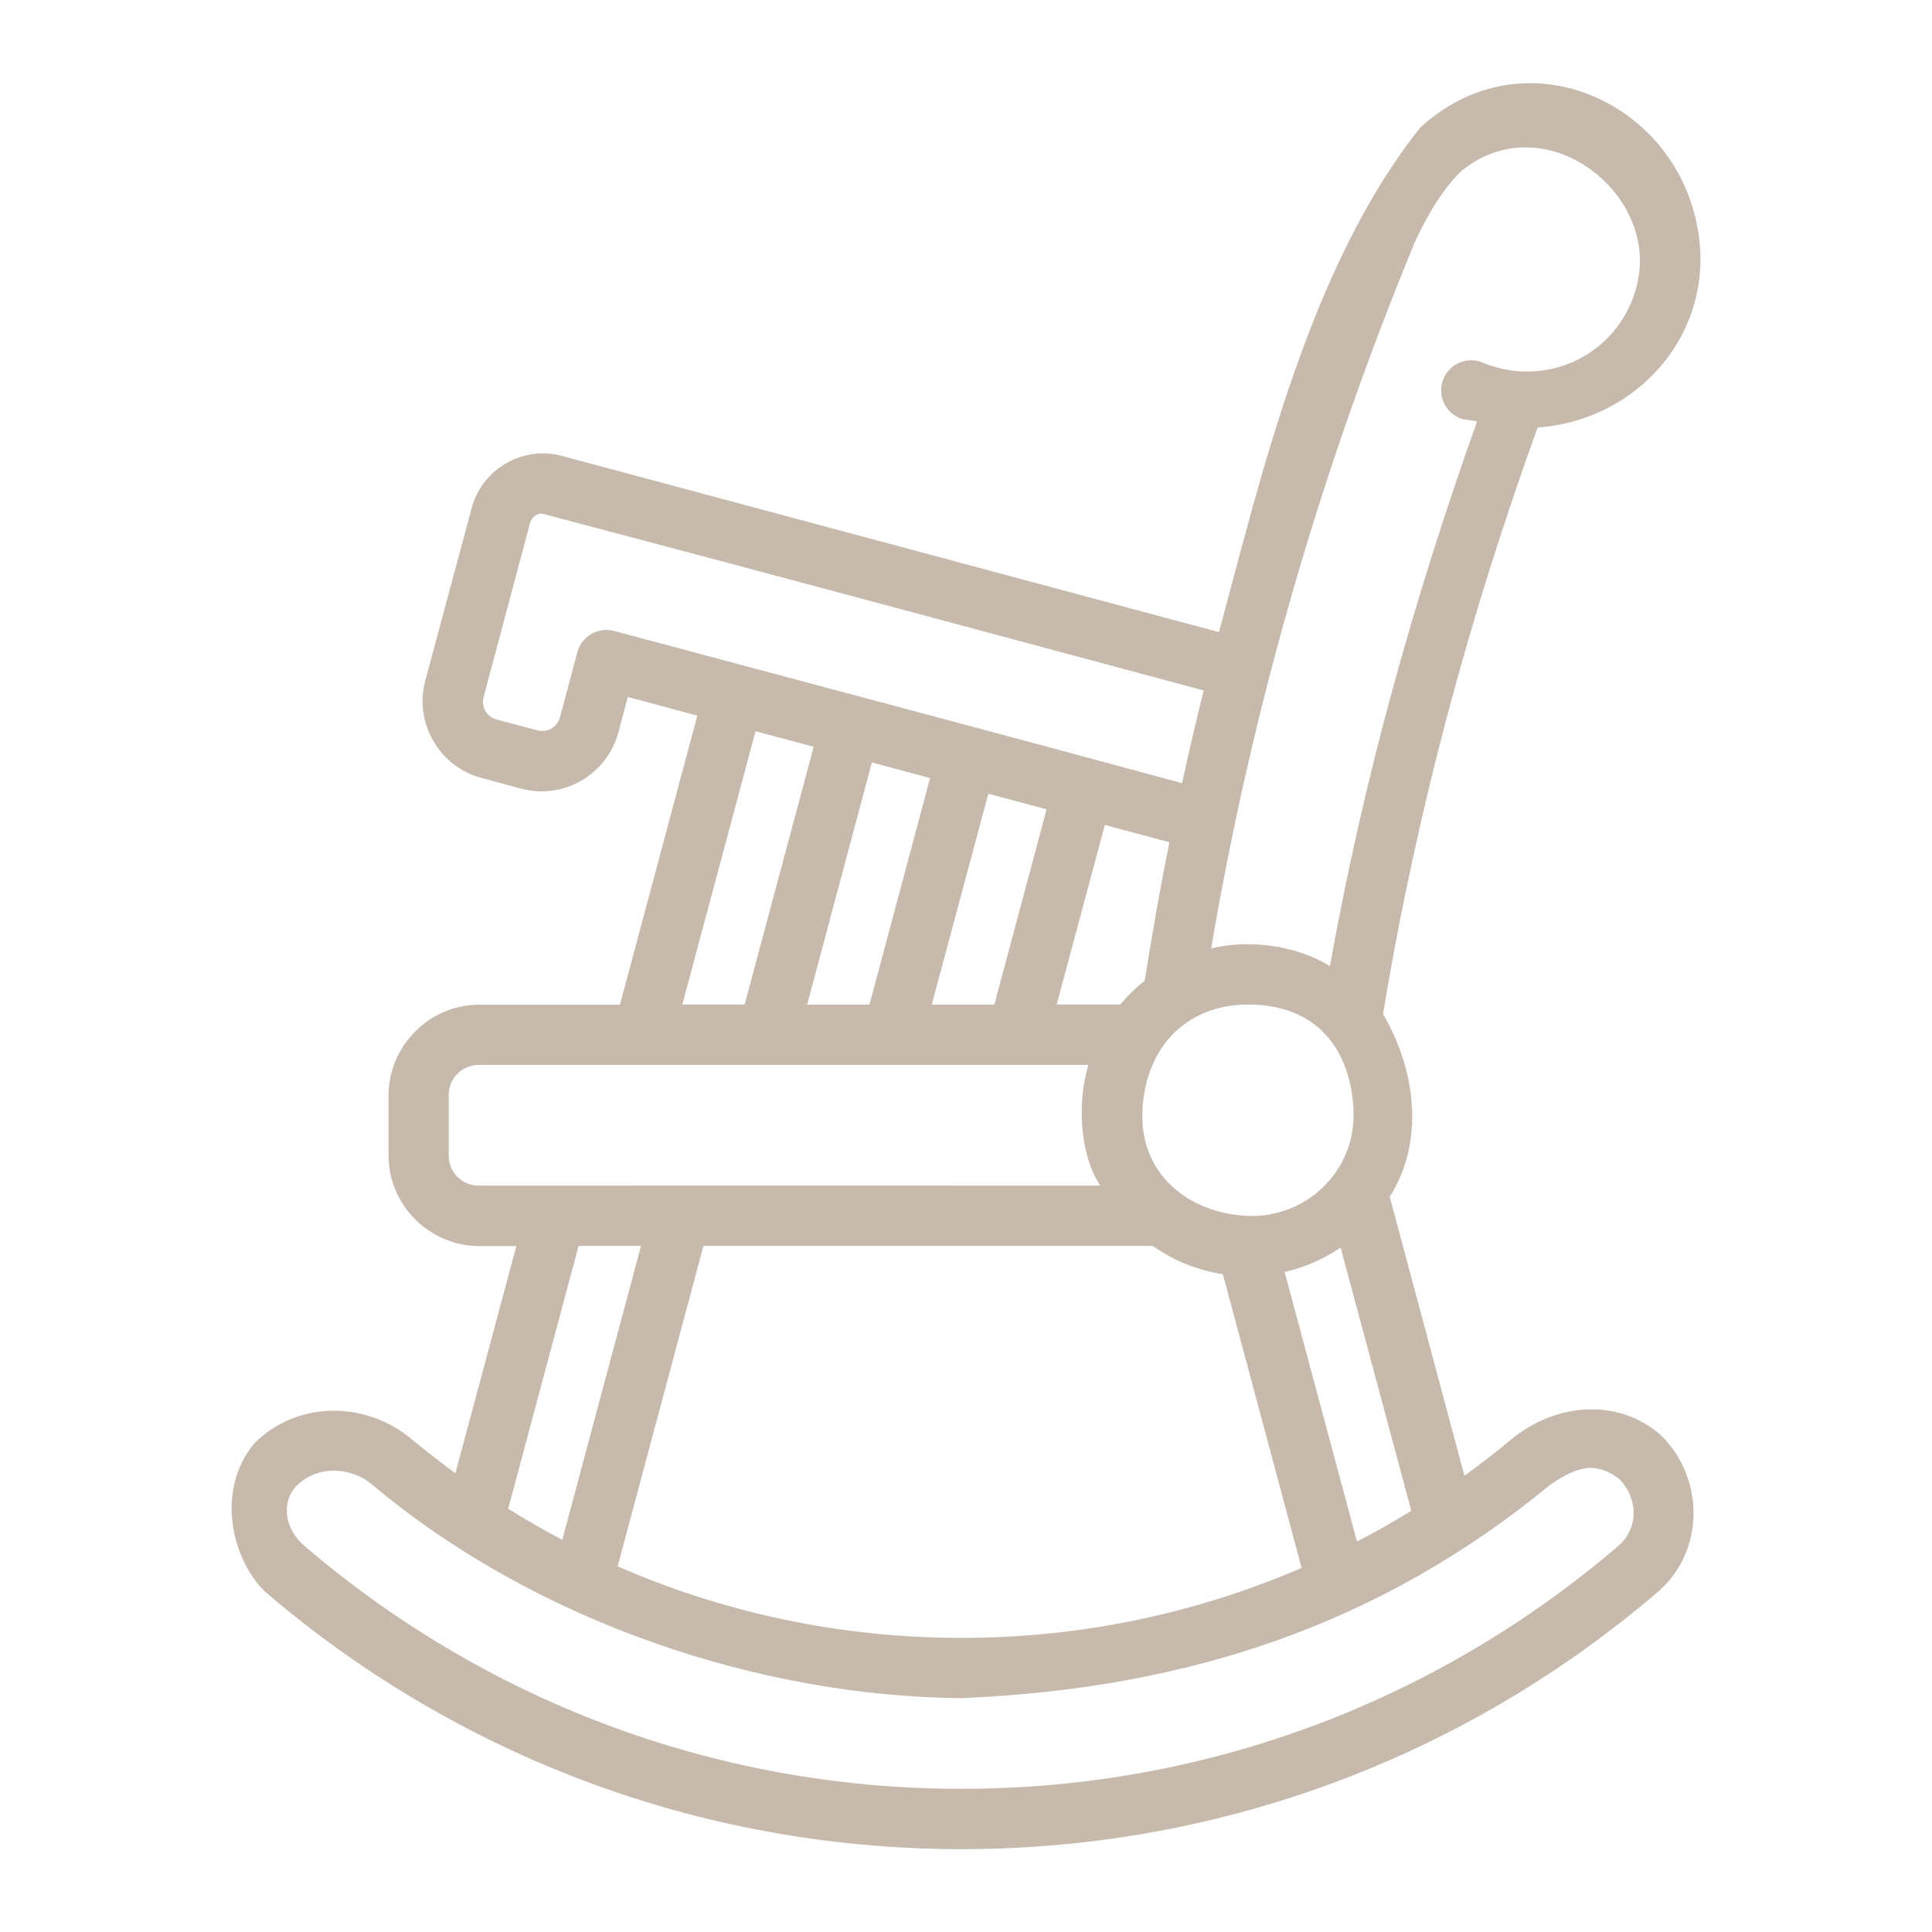 <?xml version="1.0" encoding="UTF-8" standalone="no"?>
<!-- Created with Inkscape (http://www.inkscape.org/) -->

<svg
   width="64pt"
   height="64pt"
   viewBox="0 0 22.578 22.578"
   version="1.1"
   id="svg831"
   inkscape:version="1.2.2 (732a01da63, 2022-12-09)"
   sodipodi:docname="chair_2.svg"
   inkscape:export-filename="C:\Users\User\Desktop\Done Januari 2k22\EX\17 - Shelves.png"
   inkscape:export-xdpi="576"
   inkscape:export-ydpi="576"
   xmlns:inkscape="http://www.inkscape.org/namespaces/inkscape"
   xmlns:sodipodi="http://sodipodi.sourceforge.net/DTD/sodipodi-0.dtd"
   xmlns="http://www.w3.org/2000/svg"
   xmlns:svg="http://www.w3.org/2000/svg"
   xmlns:rdf="http://www.w3.org/1999/02/22-rdf-syntax-ns#"
   xmlns:cc="http://creativecommons.org/ns#"
   xmlns:dc="http://purl.org/dc/elements/1.1/">
  <defs
     id="defs825">
    <pattern
       id="EMFhbasepattern"
       patternUnits="userSpaceOnUse"
       width="6"
       height="6"
       x="0"
       y="0" />
    <pattern
       id="EMFhbasepattern-9"
       patternUnits="userSpaceOnUse"
       width="6"
       height="6"
       x="0"
       y="0" />
    <pattern
       id="EMFhbasepattern-0"
       patternUnits="userSpaceOnUse"
       width="6"
       height="6"
       x="0"
       y="0" />
    <pattern
       id="EMFhbasepattern-7"
       patternUnits="userSpaceOnUse"
       width="6"
       height="6"
       x="0"
       y="0" />
    <pattern
       id="EMFhbasepattern-2"
       patternUnits="userSpaceOnUse"
       width="6"
       height="6"
       x="0"
       y="0" />
    <pattern
       id="EMFhbasepattern-98"
       patternUnits="userSpaceOnUse"
       width="6"
       height="6"
       x="0"
       y="0" />
    <pattern
       id="EMFhbasepattern-6"
       patternUnits="userSpaceOnUse"
       width="6"
       height="6"
       x="0"
       y="0" />
    <pattern
       id="EMFhbasepattern-01"
       patternUnits="userSpaceOnUse"
       width="6"
       height="6"
       x="0"
       y="0" />
    <pattern
       id="EMFhbasepattern-07"
       patternUnits="userSpaceOnUse"
       width="6"
       height="6"
       x="0"
       y="0" />
    <pattern
       id="EMFhbasepattern-8"
       patternUnits="userSpaceOnUse"
       width="6"
       height="6"
       x="0"
       y="0" />
    <pattern
       id="EMFhbasepattern-4"
       patternUnits="userSpaceOnUse"
       width="6"
       height="6"
       x="0"
       y="0" />
    <pattern
       id="EMFhbasepattern-40"
       patternUnits="userSpaceOnUse"
       width="6"
       height="6"
       x="0"
       y="0" />
    <pattern
       id="EMFhbasepattern-08"
       patternUnits="userSpaceOnUse"
       width="6"
       height="6"
       x="0"
       y="0" />
    <pattern
       id="EMFhbasepattern-04"
       patternUnits="userSpaceOnUse"
       width="6"
       height="6"
       x="0"
       y="0" />
    <pattern
       id="EMFhbasepattern-014"
       patternUnits="userSpaceOnUse"
       width="6"
       height="6"
       x="0"
       y="0" />
    <pattern
       id="EMFhbasepattern-27"
       patternUnits="userSpaceOnUse"
       width="6"
       height="6"
       x="0"
       y="0" />
    <pattern
       id="EMFhbasepattern-09"
       patternUnits="userSpaceOnUse"
       width="6"
       height="6"
       x="0"
       y="0" />
    <pattern
       id="EMFhbasepattern-5"
       patternUnits="userSpaceOnUse"
       width="6"
       height="6"
       x="0"
       y="0" />
    <pattern
       id="EMFhbasepattern-018"
       patternUnits="userSpaceOnUse"
       width="6"
       height="6"
       x="0"
       y="0" />
  </defs>
  <sodipodi:namedview
     id="base"
     pagecolor="#ffffff"
     bordercolor="#666666"
     borderopacity="1.0"
     inkscape:pageopacity="0.0"
     inkscape:pageshadow="2"
     inkscape:zoom="4.5878906"
     inkscape:cx="-13.622818"
     inkscape:cy="48.497233"
     inkscape:document-units="pt"
     inkscape:current-layer="layer1"
     showgrid="false"
     units="pt"
     inkscape:window-width="2560"
     inkscape:window-height="1368"
     inkscape:window-x="-8"
     inkscape:window-y="-8"
     inkscape:window-maximized="1"
     inkscape:pagecheckerboard="true"
     inkscape:showpageshadow="false"
     inkscape:object-paths="true"
     inkscape:snap-intersection-paths="true"
     inkscape:snap-smooth-nodes="true"
     inkscape:snap-midpoints="true"
     showguides="true"
     inkscape:snap-bbox="true"
     inkscape:bbox-nodes="true"
     inkscape:snap-nodes="false"
     inkscape:snap-global="true"
     inkscape:deskcolor="#d1d1d1">
    <inkscape:grid
       type="xygrid"
       id="grid1378" />
    <sodipodi:guide
       position="0.97,21.608"
       orientation="78,0"
       id="guide1380"
       inkscape:locked="false" />
    <sodipodi:guide
       position="0.97,0.97"
       orientation="0,78"
       id="guide1382"
       inkscape:locked="false" />
    <sodipodi:guide
       position="21.608,0.97"
       orientation="-78,0"
       id="guide1384"
       inkscape:locked="false" />
    <sodipodi:guide
       position="21.608,21.608"
       orientation="0,-78"
       id="guide1386"
       inkscape:locked="false" />
  </sodipodi:namedview>
  <g
     inkscape:label="Icon"
     inkscape:groupmode="layer"
     id="layer1"
     transform="translate(0,-274.422)">
    <path
       id="path10769"
       style="color:#000000;display:inline;fill:#c7baad;stroke-width:1;stroke-linecap:round;stroke-linejoin:round;-inkscape-stroke:none;fill-opacity:1"
       d="m 16.609,275.899 c -1.307,1.624 -1.879,4.122 -2.364,5.91 -2.534,-0.679 -6.146,-1.648 -7.678,-2.059 -0.455,-0.124 -0.932,0.151 -1.054,0.606 l -0.544,2.024 c -0.131,0.489 0.164,1.001 0.653,1.132 l 0.471,0.127 c 0.489,0.131 1,-0.164 1.132,-0.653 l 0.112,-0.419 0.812,0.218 c -0.3,1.12 -0.679,2.537 -0.904,3.378 H 5.6 c -0.58,0 -1.059,0.48 -1.059,1.059 v 0.705 c 0,0.58 0.48,1.057 1.059,1.057 h 0.434 l -0.712,2.655 c -0.176,-0.129 -0.348,-0.262 -0.516,-0.402 -0.53,-0.443 -1.331,-0.451 -1.834,0.052 -0.462,0.558 -0.257,1.367 0.13,1.738 2.187,1.874 5.031,3.005 8.135,3.005 3.104,0 5.948,-1.131 8.135,-3.005 0.552,-0.473 0.55,-1.321 0.047,-1.824 -0.472,-0.429 -1.203,-0.411 -1.75,0.034 -0.18,0.15 -0.365,0.293 -0.555,0.431 -0.291,-1.087 -0.582,-2.174 -0.873,-3.261 0.368,-0.571 0.355,-1.391 -0.078,-2.134 0.388,-2.355 1.004,-4.636 1.806,-6.855 1.049,-0.073 1.904,-0.907 1.904,-1.974 -0.028,-1.72 -1.973,-2.711 -3.262,-1.543 z m 2.557,1.543 c -7e-6,0.734 -0.588,1.322 -1.322,1.322 -0.183,0 -0.357,-0.037 -0.515,-0.104 -0.179,-0.075 -0.385,0.009 -0.46,0.187 -0.075,0.179 0.009,0.385 0.187,0.46 0.063,0.027 0.139,0.021 0.205,0.041 -0.737,2.067 -1.329,4.182 -1.719,6.364 -0.38,-0.236 -0.929,-0.317 -1.388,-0.207 0.484,-2.842 1.28,-5.579 2.365,-8.217 7.04e-4,-10e-4 -7.05e-4,-0.004 0,-0.005 0.172,-0.375 0.36,-0.676 0.567,-0.869 0.869,-0.698 2.05,0.073 2.079,1.028 z m -12.832,2.982 c 2.631,0.694 5.282,1.41 7.733,2.067 -0.09,0.359 -0.174,0.72 -0.253,1.083 -2.217,-0.602 -4.416,-1.183 -6.635,-1.778 -0.188,-0.051 -0.381,0.06 -0.432,0.248 l -0.202,0.756 c -0.032,0.121 -0.148,0.189 -0.268,0.156 l -0.471,-0.125 c -0.121,-0.032 -0.186,-0.147 -0.153,-0.268 l 0.541,-2.027 c 0.019,-0.07 0.076,-0.112 0.142,-0.113 z m 2.494,2.543 0.681,0.182 c -0.257,0.96 -0.574,2.142 -0.807,3.012 H 7.974 c 0.231,-0.861 0.572,-2.134 0.856,-3.195 z m 1.36,0.365 0.681,0.183 c -0.221,0.827 -0.486,1.816 -0.708,2.647 H 9.433 c 0.23,-0.86 0.516,-1.93 0.756,-2.83 z m 1.362,0.366 0.681,0.182 c -0.189,0.705 -0.409,1.526 -0.611,2.282 h -0.731 c 0.214,-0.799 0.454,-1.694 0.661,-2.464 z m 1.362,0.365 0.754,0.202 c -0.107,0.535 -0.203,1.074 -0.288,1.616 -0.104,0.084 -0.2,0.177 -0.286,0.28 h -0.743 c 0.19,-0.709 0.388,-1.448 0.563,-2.099 z m 2.905,3.335 c 0.033,0.702 -0.548,1.26 -1.233,1.233 -0.685,-0.027 -1.269,-0.482 -1.233,-1.233 0.036,-0.751 0.532,-1.261 1.293,-1.236 0.761,0.025 1.141,0.535 1.174,1.236 z m -3.097,-0.531 c -0.15,0.489 -0.078,1.094 0.138,1.41 -2.419,-10e-4 -4.85,0 -7.26,0 -0.199,0 -0.354,-0.152 -0.354,-0.351 v -0.705 c 0,-0.199 0.155,-0.354 0.354,-0.354 z m -5.958,2.115 h 0.729 l -0.92,3.435 c -0.216,-0.113 -0.426,-0.235 -0.632,-0.363 z m 1.459,0 h 5.25 c 0.239,0.169 0.519,0.285 0.82,0.331 0.307,1.144 0.613,2.288 0.92,3.432 -1.219,0.526 -2.562,0.818 -3.975,0.818 -1.429,0 -2.788,-0.299 -4.018,-0.836 z m 7.446,0.02 c 0.275,1.025 0.551,2.051 0.826,3.076 -0.207,0.127 -0.418,0.247 -0.635,0.359 -0.281,-1.05 -0.563,-2.1 -0.845,-3.15 0.237,-0.054 0.458,-0.152 0.653,-0.285 z m 3.25,2.698 c 0.233,0.233 0.233,0.584 -0.005,0.788 -2.064,1.769 -4.744,2.839 -7.677,2.839 -2.933,0 -5.612,-1.07 -7.677,-2.839 -0.257,-0.22 -0.257,-0.537 -0.092,-0.702 0.233,-0.233 0.619,-0.235 0.887,-0.011 1.919,1.61 4.537,2.473 6.881,2.492 2.678,-0.111 4.916,-0.876 6.881,-2.492 0.339,-0.234 0.542,-0.263 0.801,-0.075 z"
       sodipodi:nodetypes="cccccccccccssssccsccsscccccccccscccccccccccccccccccccccccccccccccccccccccczzzzzcccsscccccccccccscccccccccssscccc" />
  </g>
</svg>
